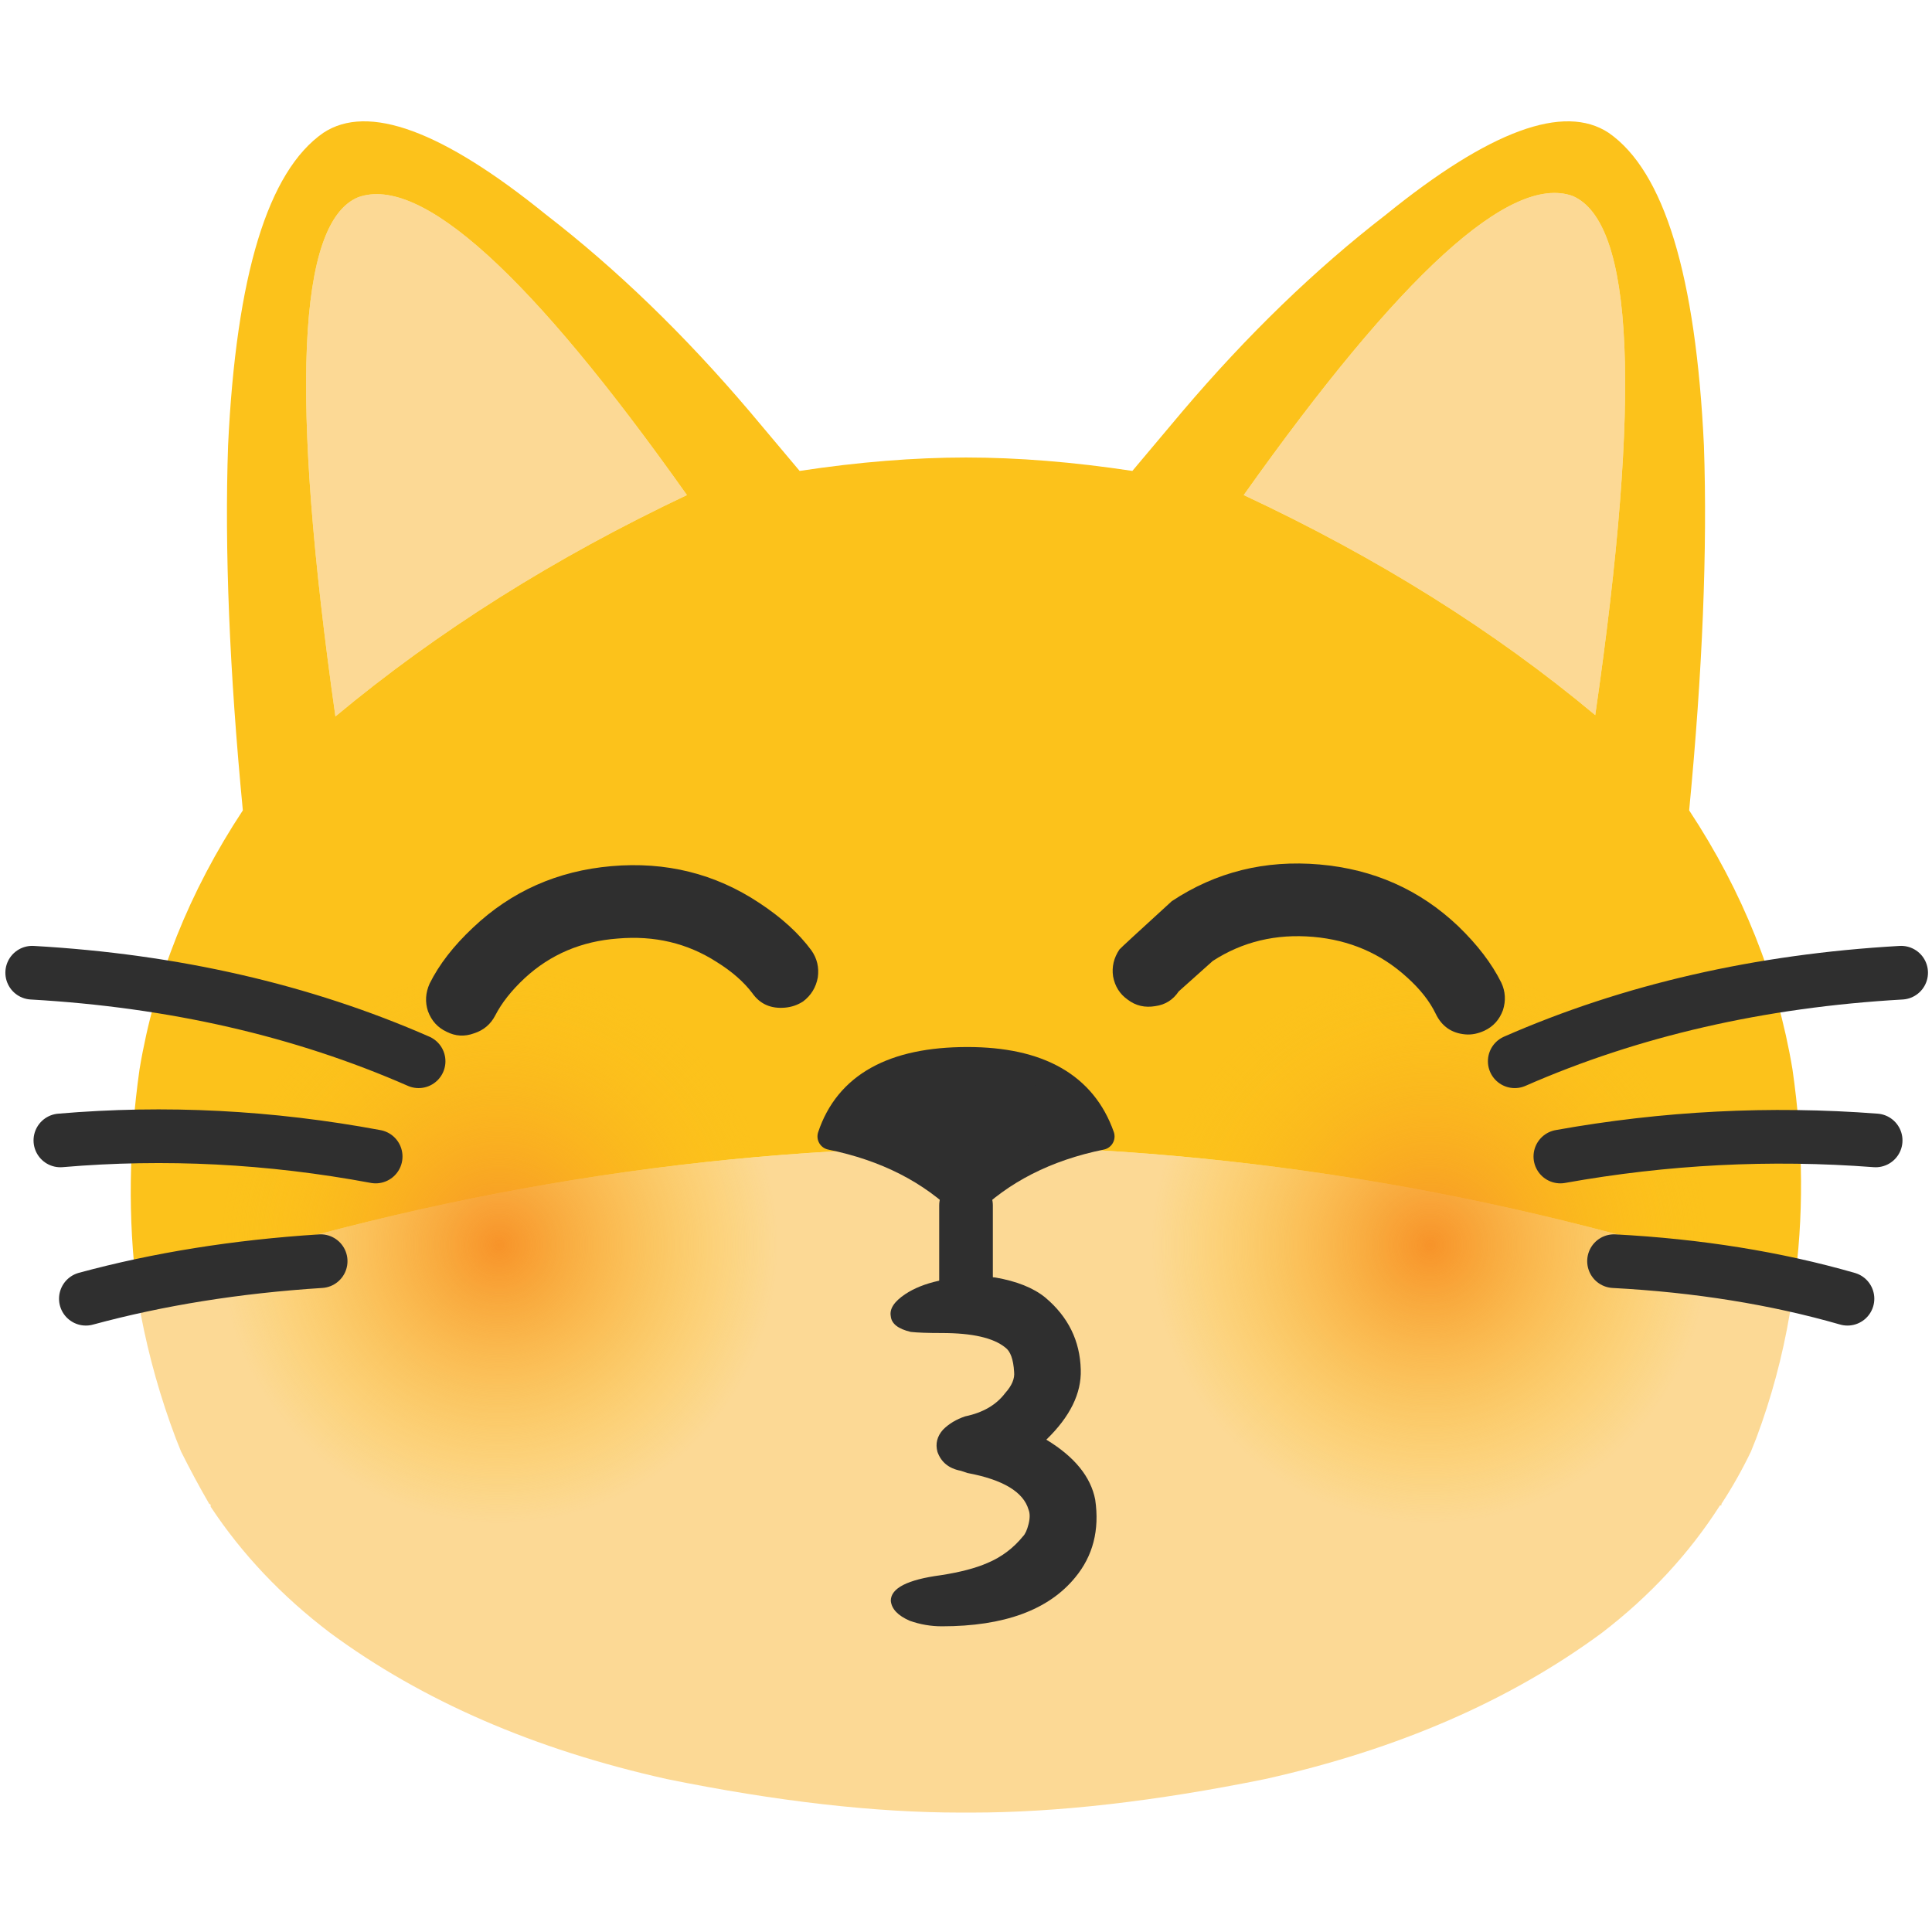 
<svg xmlns="http://www.w3.org/2000/svg" version="1.1" xmlns:xlink="http://www.w3.org/1999/xlink" preserveAspectRatio="none" x="0px" y="0px" width="72px" height="72px" viewBox="0 0 72 72">
<defs>
<radialGradient id="Gradient_1" gradientUnits="userSpaceOnUse" cx="0" cy="0" r="10.375" fx="0" fy="0" gradientTransform="matrix( 1, 0, 0, 1, 53.3,46.4) " spreadMethod="pad">
<stop  offset="0%" stop-color="#F79329"/>

<stop  offset="100%" stop-color="#FCC21B" stop-opacity="0"/>
</radialGradient>

<radialGradient id="Gradient_2" gradientUnits="userSpaceOnUse" cx="0" cy="0" r="10.375" fx="0" fy="0" gradientTransform="matrix( 1, 0, 0, 1, 18.6,46.4) " spreadMethod="pad">
<stop  offset="0%" stop-color="#F79329"/>

<stop  offset="100%" stop-color="#FCC21B" stop-opacity="0"/>
</radialGradient>

<g id="Layer0_0_FILL">
<path fill="#FCD995" stroke="none" d="
M 66.7 48.95
Q 66.808 48.498 66.85 48 51.659 42.829 36 42.7
L 36 42.75
Q 20.35 42.85 5.1 48.05 5.2 48.5 5.25 49 5.7 51.35 6.55 53.6 6.65 53.85 6.75 54.1 7.25 55.1 7.8 56.05 7.85 56.05 7.85 56.1
L 7.85 56.15
Q 9.6 58.8 12.3 60.85 17.45 64.65 24.85 66.3 31 67.55 35.8 67.55 35.9 67.55 36 67.55 36.1 67.55 36.2 67.55 41 67.55 47.15 66.3 54.55 64.65 59.7 60.85 62.376 58.797 64.1 56.1
L 64.15 56.1
Q 64.159 56.074 64.15 56.05 64.764 55.111 65.25 54.1 65.349 53.851 65.45 53.6 66.295 51.344 66.7 48.95
M 25.6 18.45
Q 16.85 6.1 13.35 7.35 9.95 8.75 12.5 26.7 18.2 21.95 25.6 18.45
M 58.6 7.3
Q 55.131 6.079 46.35 18.45 53.811 21.938 59.45 26.65 62.045 8.757 58.6 7.3 Z"/>

<path fill="#FCC21B" stroke="none" d="
M 44.05 15.35
L 42.2 17.55
Q 38.9 17.05 36 17.05 33.1 17.05 29.8 17.55
L 27.95 15.35
Q 24.3 11.05 20.35 8 14.55 3.3 12.05 4.95 8.95 7.1 8.5 16.6 8.3 22.4 9.05 30.2 6.05 34.75 5.2 39.85 4.6 44.1 5.1 48.05 20.35 42.85 36 42.75
L 36 42.7
Q 51.659 42.829 66.85 48 67.413 44.083 66.8 39.85 65.95 34.75 62.95 30.2 63.7 22.4 63.5 16.6 63.05 7.1 59.95 4.95 57.45 3.3 51.65 8 47.7 11.05 44.05 15.35
M 46.35 18.45
Q 55.131 6.079 58.6 7.3 62.045 8.757 59.45 26.65 53.811 21.938 46.35 18.45
M 13.35 7.35
Q 16.85 6.1 25.6 18.45 18.2 21.95 12.5 26.7 9.95 8.75 13.35 7.35 Z"/>
</g>

<g id="Layer0_0_MEMBER_0_MEMBER_0_FILL">
<path fill="url(#Gradient_1)" stroke="none" d="
M 57.8 37.05
Q 53.85 35.2 49.8 36.7 45.7 38.15 43.85 42.05 42.05 45.95 43.5 50 45 54 48.95 55.85 52.9 57.65 56.95 56.2 61.05 54.7 62.9 50.85 64.75 46.95 63.25 42.9 61.75 38.85 57.8 37.05 Z"/>
</g>

<g id="Layer0_0_MEMBER_0_MEMBER_1_FILL">
<path fill="url(#Gradient_2)" stroke="none" d="
M 23.1 37.05
Q 19.15 35.2 15.1 36.7 11 38.15 9.15 42.05 7.35 45.95 8.8 50 10.3 54 14.25 55.85 18.2 57.65 22.25 56.2 26.35 54.7 28.2 50.85 30.05 46.95 28.55 42.9 27.05 38.85 23.1 37.05 Z"/>
</g>

<g id="Layer0_2_FILL">
<path fill="#2F2F2F" stroke="none" d="
M 31.2 43.1
Q 34.15 43.7 36 45.55 37.85 43.7 40.8 43.1 39.85 40.4 36.05 40.4 32.1 40.4 31.2 43.1 Z"/>
</g>

<g id="Layer0_3_MEMBER_0_FILL">
<path fill="#2F2F2F" stroke="none" d="
M 51.4 48.8
Q 46.75 45.1 40.6 45.1 34.5 45.1 29.85 48.8 27.5 50.65 26.25 52.7 25.7 53.7 25.95 54.75 26.25 55.85 27.2 56.4 28.15 57 29.25 56.7 30.35 56.45 30.95 55.5 31.8 54.15 33.4 52.9 36.5 50.5 40.6 50.55 44.75 50.55 47.85 52.95 49.45 54.15 50.3 55.5 51.05 56.8 52.65 56.8 53.4 56.8 54.05 56.45 55 55.85 55.3 54.75 55.55 53.65 55 52.7 53.75 50.65 51.4 48.8 Z"/>
</g>

<g id="Layer0_3_MEMBER_1_FILL">
<path fill="#2F2F2F" stroke="none" d="
M 98.35 48.75
Q 93.7 45.05 87.6 45.05 81.45 45.05 76.8 48.75 73.3 52.55 73.2 52.7 72.65 53.7 72.9 54.75 73.2 55.85 74.15 56.4 75.1 57 76.25 56.7 77.35 56.45 77.9 55.45
L 80.25 52.95
Q 83.4 50.5 87.6 50.5 91.7 50.5 94.85 52.9 96.45 54.1 97.25 55.45 98.05 56.8 99.6 56.8 100.3 56.8 101 56.4 101.95 55.85 102.25 54.75 102.5 53.65 101.95 52.7 100.7 50.65 98.35 48.75 Z"/>
</g>

<g id="Layer0_4_FILL">
<path fill="#2F2F2F" stroke="none" d="
M 96.35 36.15
Q 95.45 36.35 94.85 36.75 94.1 37.25 94.2 37.75 94.25 38.25 95.1 38.45 95.55 38.5 96.5 38.5 98.55 38.5 99.35 39.15 99.7 39.4 99.75 40.25 99.8 40.7 99.35 41.2 98.75 42 97.55 42.25 96.95 42.45 96.55 42.85 96.15 43.3 96.3 43.85 96.55 44.55 97.35 44.7
L 97.65 44.8
Q 100.05 45.25 100.4 46.45 100.5 46.7 100.4 47.1 100.3 47.5 100.15 47.65 99.5 48.45 98.55 48.85 97.75 49.2 96.45 49.4 94.2 49.7 94.2 50.55 94.25 51.1 95.05 51.45 95.75 51.7 96.5 51.7 100.7 51.7 102.5 49.5 103.7 48.05 103.4 46 103.1 44.45 101.2 43.3 102.8 41.75 102.75 40.15 102.7 38.2 101.15 36.9 100.35 36.25 98.9 36 97.55 35.85 96.35 36.15 Z"/>
</g>

<path id="Layer0_0_1_STROKES" stroke="#2F2F2F" stroke-width="1" stroke-linejoin="round" stroke-linecap="round" fill="none" d="
M 36 42.725
L 36 42.75"/>

<path id="Layer0_1_1_STROKES" stroke="#2F2F2F" stroke-width="2" stroke-linejoin="round" stroke-linecap="round" fill="none" d="
M 58.15 43.1
Q 64 42.05 69.9 42.5
M 60.15 47
Q 64.85 47.25 68.85 48.4
M 56.45 39.55
Q 62.95 36.7 70.85 36.25
M 14 43.1
Q 8.1 42 2.25 42.5
M 11.95 47
Q 7.25 47.3 3.2 48.4
M 15.6 39.55
Q 9.1 36.7 1.2 36.25"/>

<path id="Layer0_2_1_STROKES" stroke="#2F2F2F" stroke-width="1" stroke-linejoin="round" stroke-linecap="round" fill="none" d="
M 30.993 42.382
Q 34.089 43.012 36.031 44.953 37.972 43.012 41.068 42.382 40.071 39.549 36.083 39.549 31.938 39.549 30.993 42.382 Z"/>

<path id="Layer0_2_2_STROKES" stroke="#2F2F2F" stroke-width="2" stroke-linejoin="round" stroke-linecap="round" fill="none" d="
M 36.031 44.953
L 36.031 48.417"/>
</defs>

<g id="Layer_1">
<g transform="matrix( 1, 0, 0, 1, 0,0) ">
<use xlink:href="#Layer0_0_FILL"/>

<use xlink:href="#Layer0_0_1_STROKES"/>
</g>

<g transform="matrix( 1, 0, 0, 1, 0,0) ">
<use xlink:href="#Layer0_0_MEMBER_0_MEMBER_0_FILL"/>
</g>

<g transform="matrix( 1, 0, 0, 1, 0,0) ">
<use xlink:href="#Layer0_0_MEMBER_0_MEMBER_1_FILL"/>
</g>

<g transform="matrix( 1, 0, 0, 1, 0,0) ">
<use xlink:href="#Layer0_1_1_STROKES"/>
</g>

<g transform="matrix( 1.049, 0, 0, 1.049, -1.75,-2.85) ">
<use xlink:href="#Layer0_2_FILL"/>

<use xlink:href="#Layer0_2_1_STROKES" transform="matrix( 0.953, 0, 0, 0.953, 1.65,2.7) "/>

<use xlink:href="#Layer0_2_2_STROKES" transform="matrix( 0.953, 0, 0, 0.953, 1.65,2.7) "/>
</g>

<g transform="matrix( 0.495, -0.043, 0.043, 0.495, 0.75,11.7) ">
<use xlink:href="#Layer0_3_MEMBER_0_FILL"/>
</g>

<g transform="matrix( 0.495, 0.043, -0.043, 0.495, 7.75,6.15) ">
<use xlink:href="#Layer0_3_MEMBER_1_FILL"/>
</g>

<g transform="matrix( 0.828, 0, 0, 0.828, -44.8,17.8) ">
<use xlink:href="#Layer0_4_FILL"/>
</g>
</g>
</svg>
